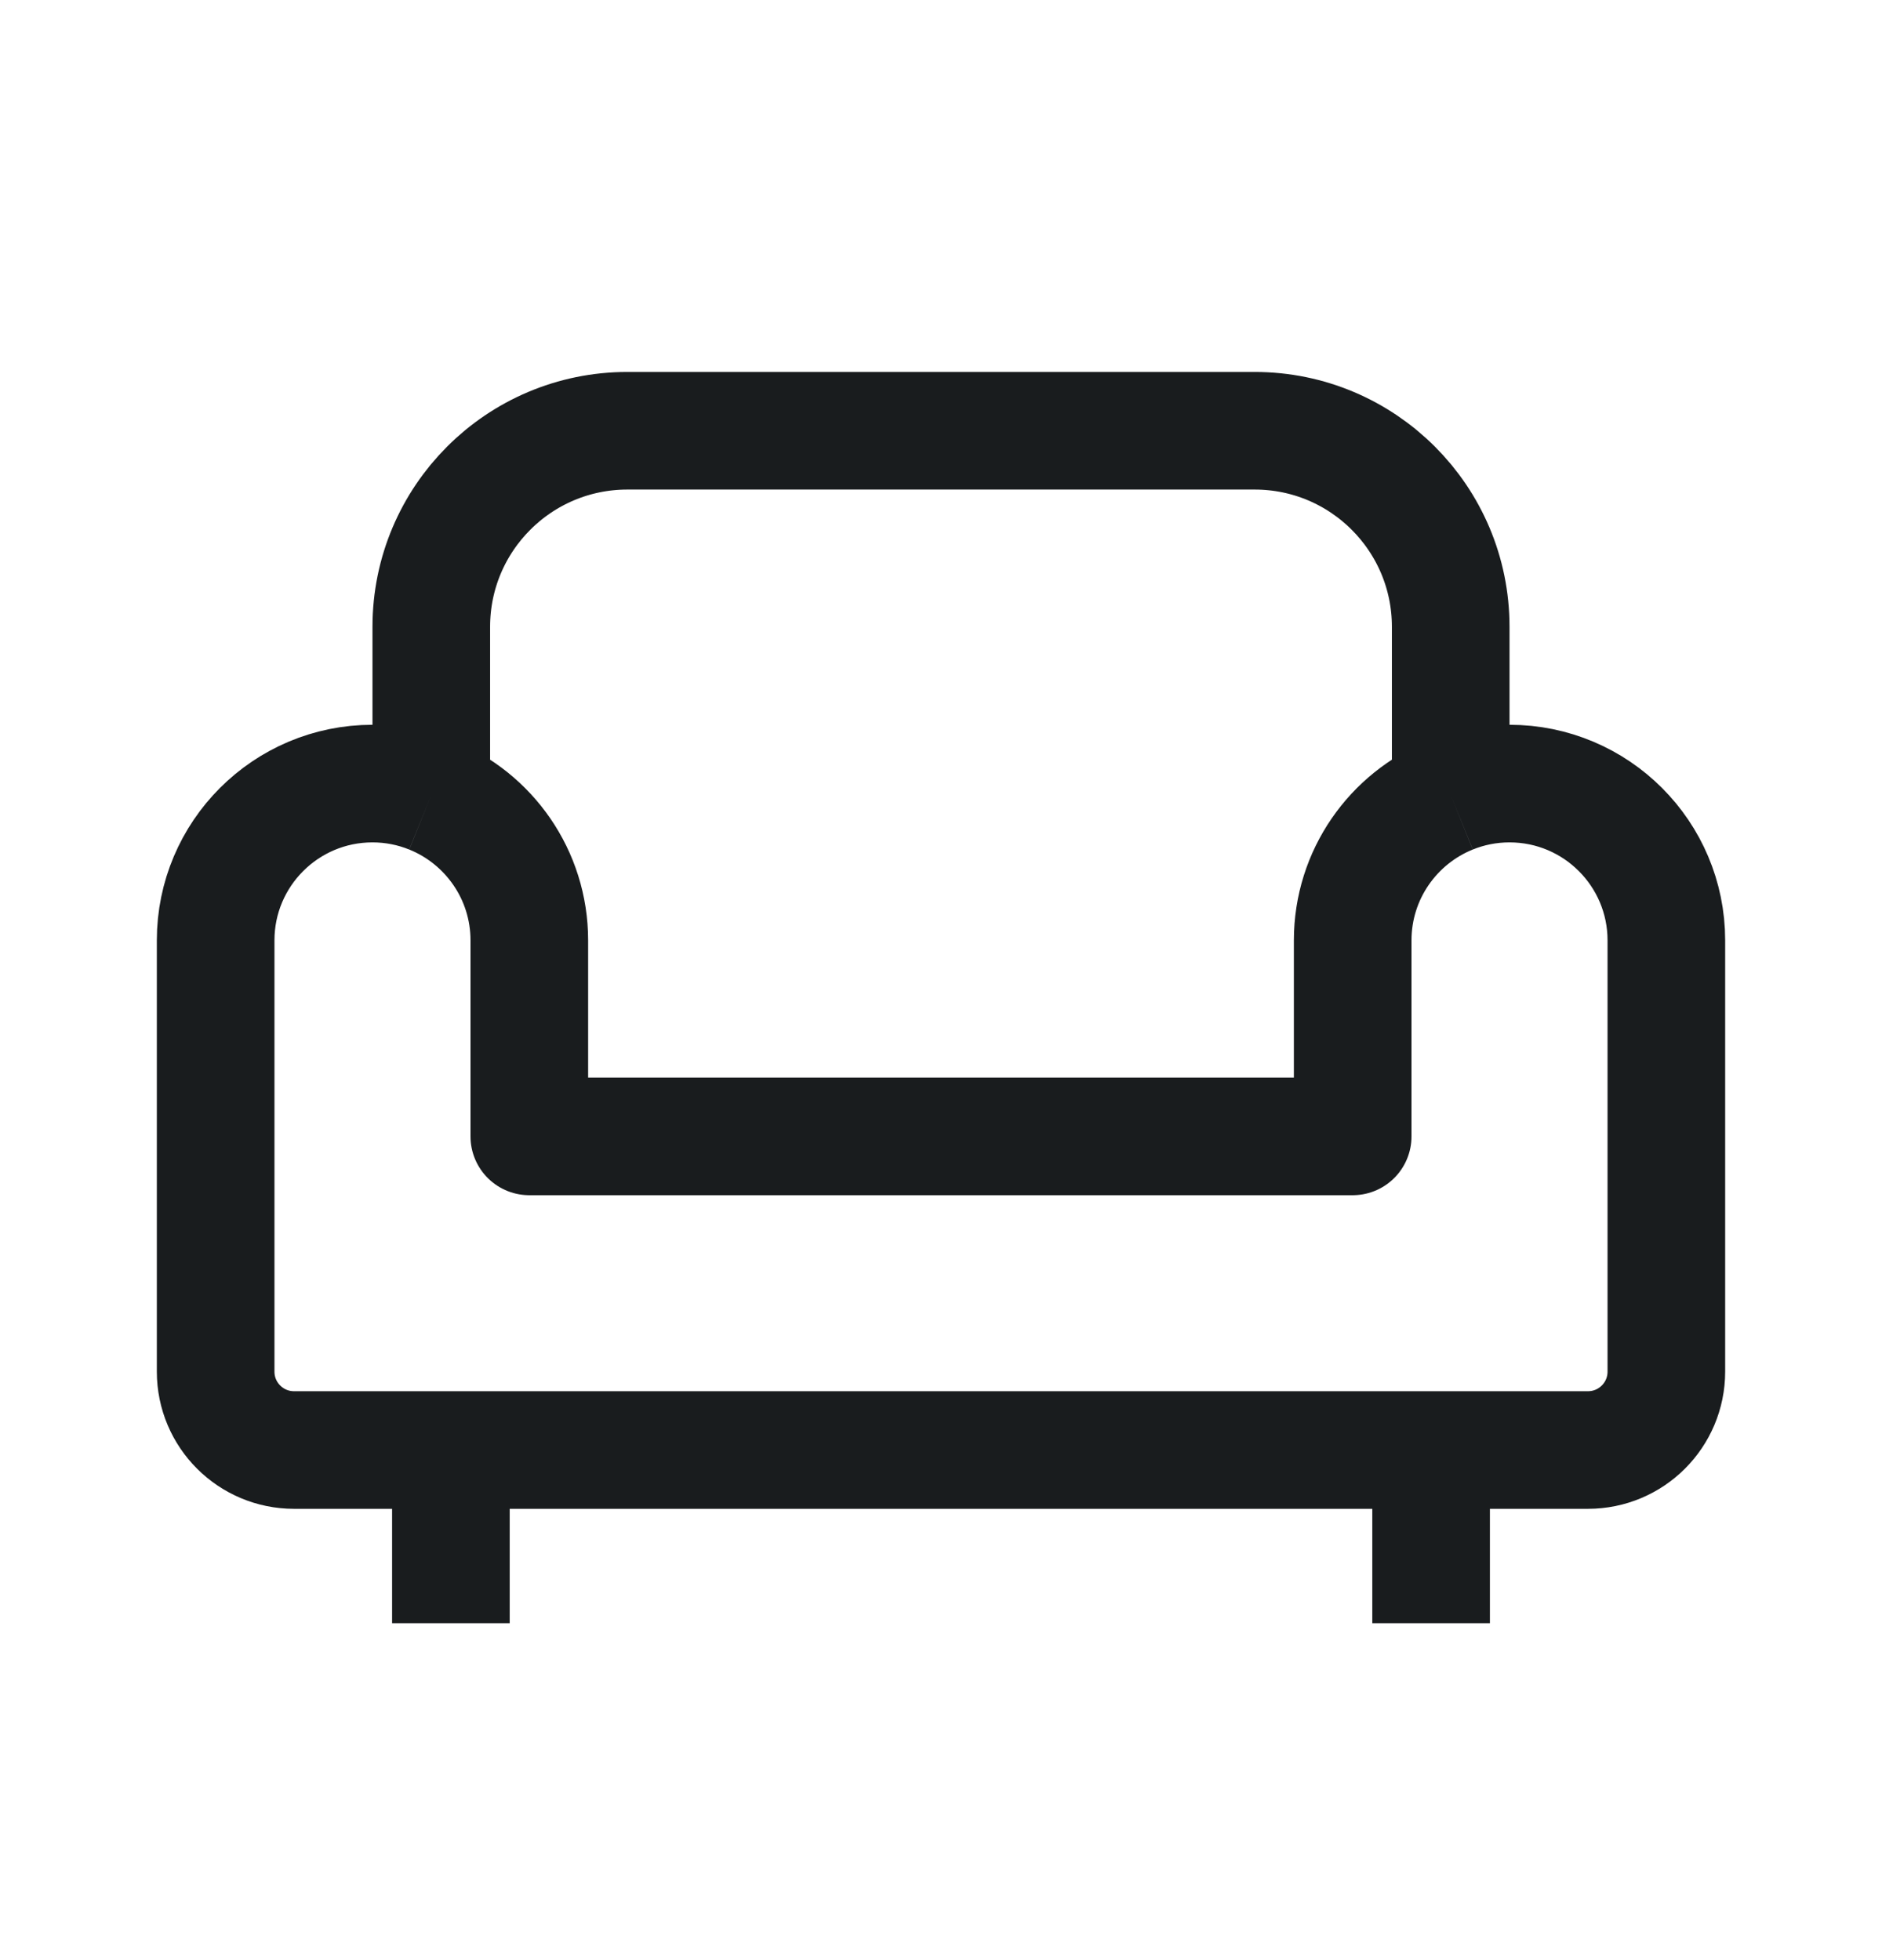 <svg width="24" height="25" viewBox="0 0 24 25" fill="none" xmlns="http://www.w3.org/2000/svg">
<path d="M5.75 18.494V20.703M18.25 18.494V20.703M18.5 10.14V7.994C18.5 6.614 17.381 5.494 16 5.494H8C6.619 5.494 5.5 6.614 5.5 7.994V10.14M18.5 10.14C17.767 10.436 17.25 11.155 17.25 11.994V14.494H6.75V11.994C6.75 11.155 6.233 10.436 5.5 10.14M18.5 10.14C18.732 10.046 18.985 9.994 19.25 9.994C20.355 9.994 21.25 10.89 21.25 11.994V17.494C21.25 18.047 20.802 18.494 20.25 18.494H3.75C3.198 18.494 2.75 18.047 2.75 17.494V11.994C2.75 10.89 3.645 9.994 4.75 9.994C5.015 9.994 5.268 10.046 5.5 10.14" stroke="#191C1E" stroke-width="1.5" stroke-linejoin="round"/>
</svg>
